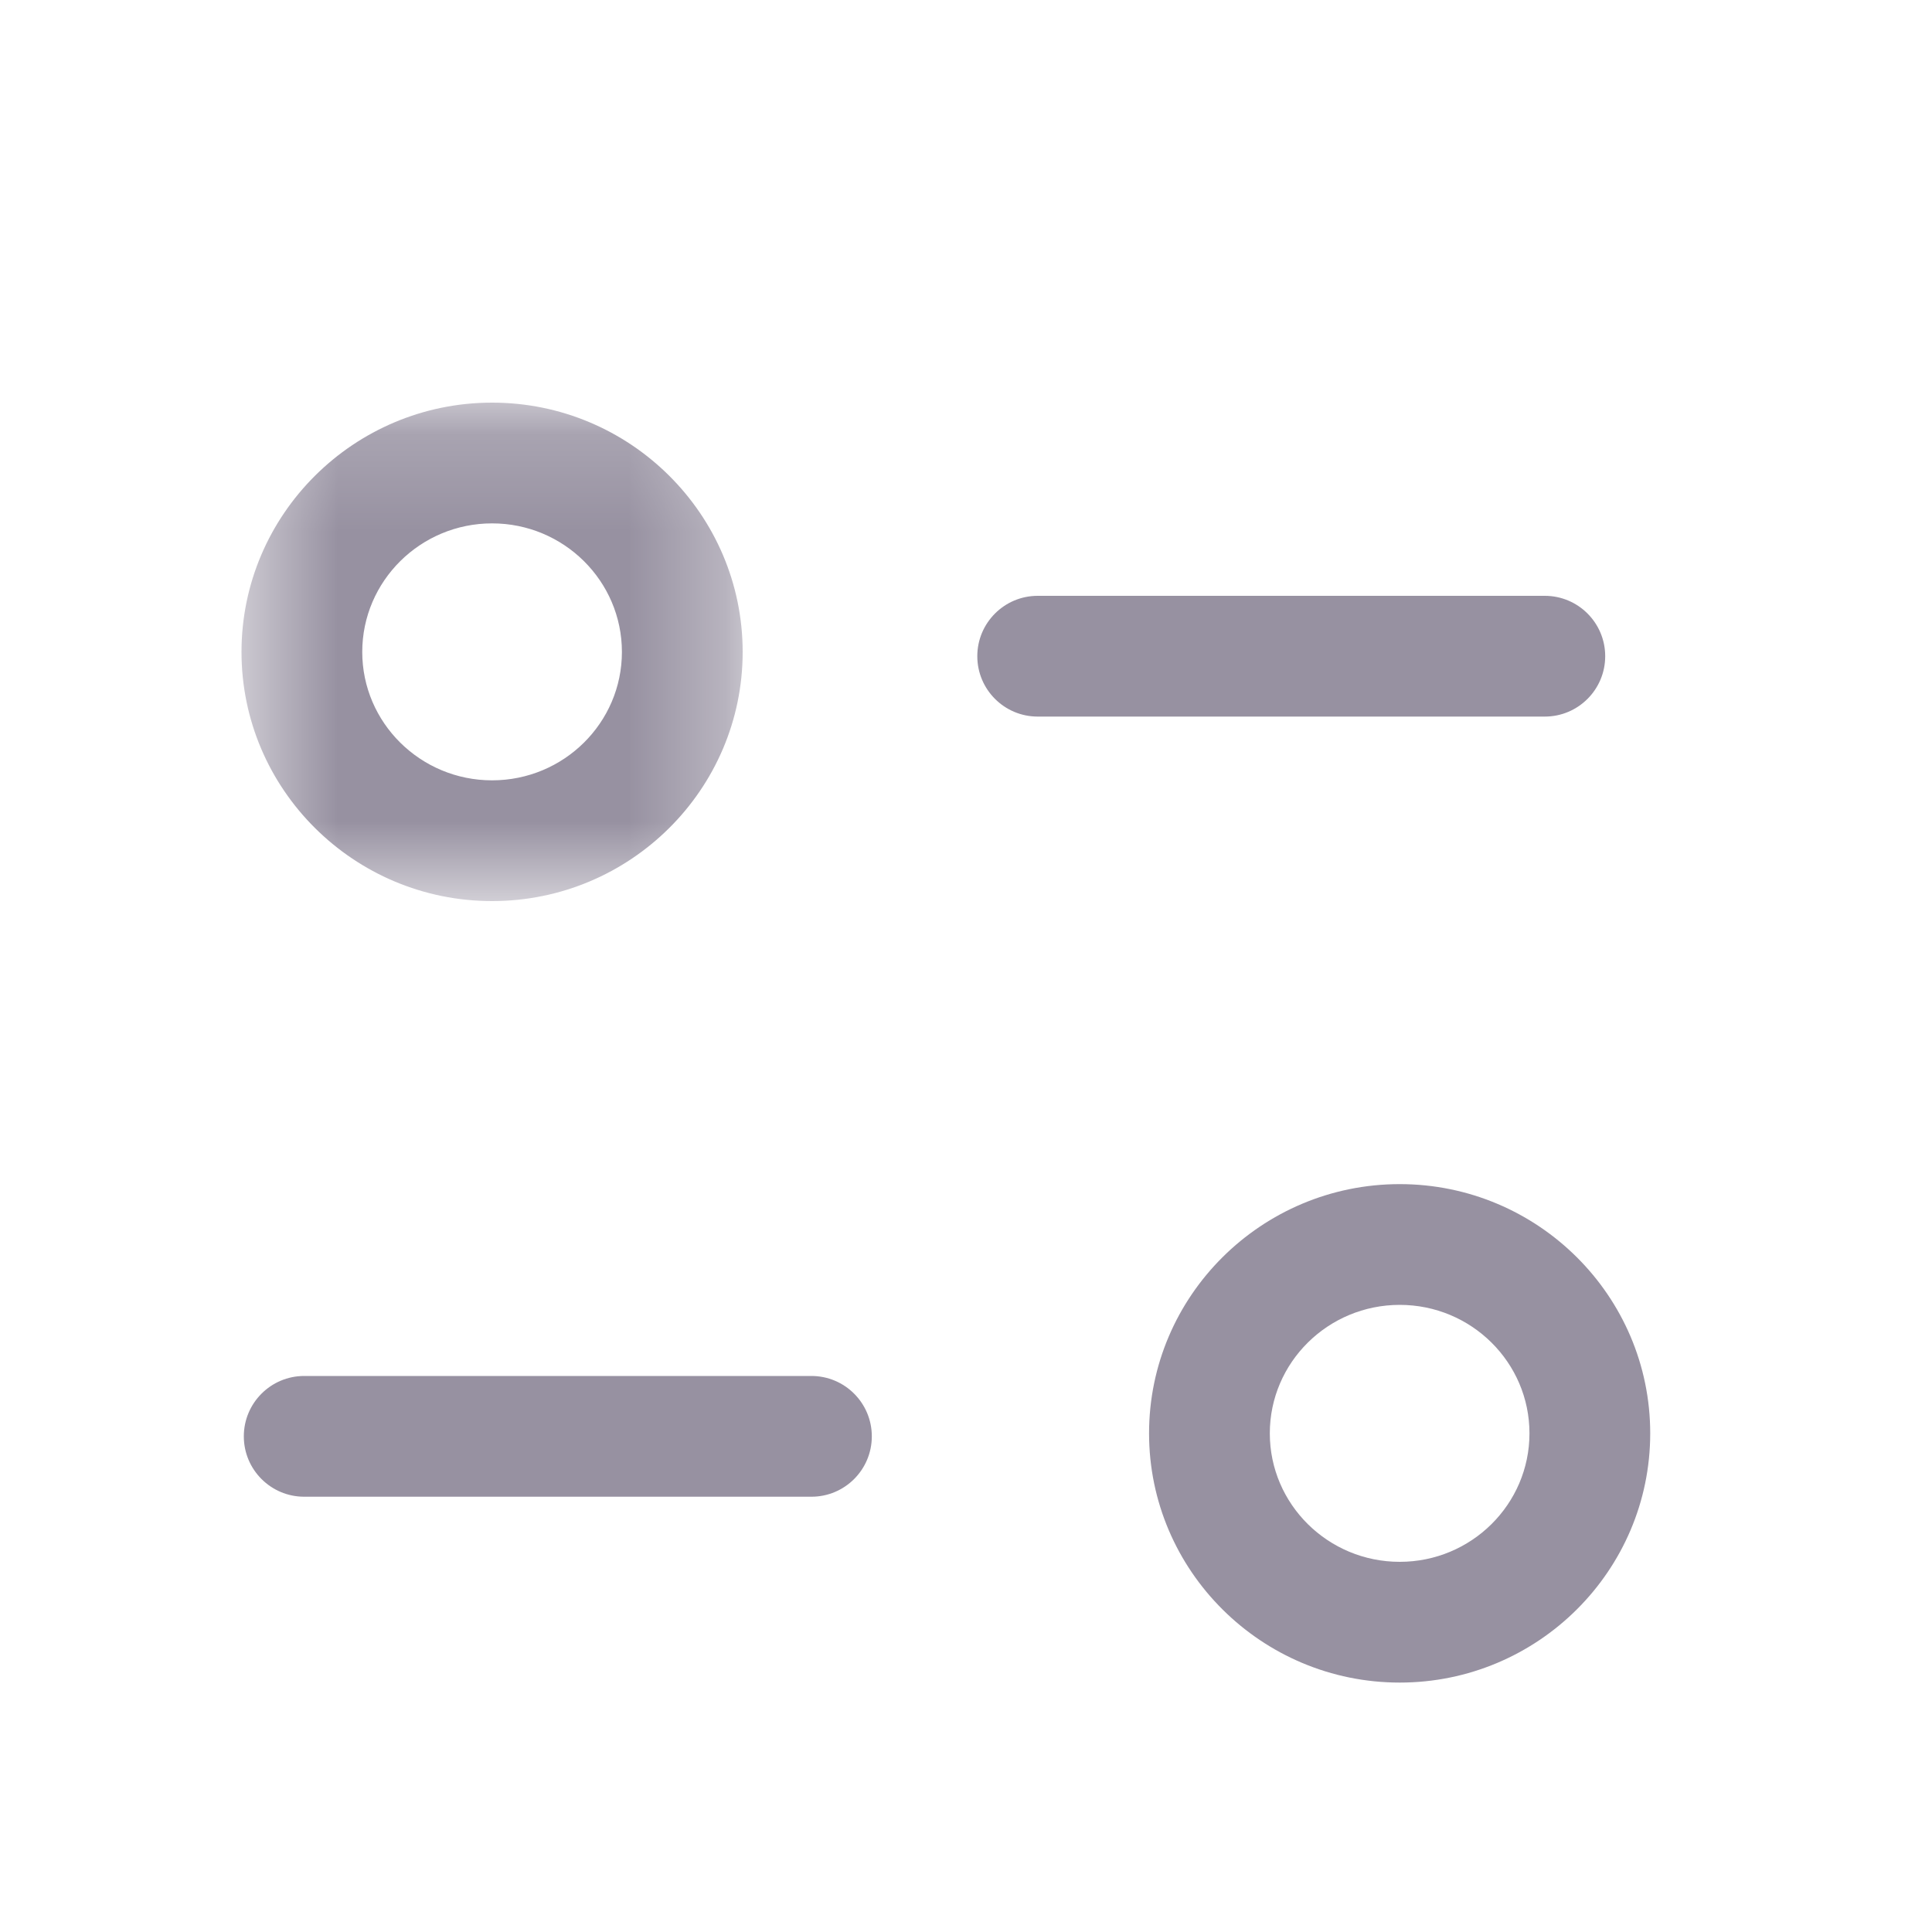 <svg width="20" height="20" viewBox="0 0 20 20" fill="none" xmlns="http://www.w3.org/2000/svg">
<path
    fill-rule="evenodd"
    clip-rule="evenodd"
    d="M8.4 15.494H3.149C2.804 15.494 2.524 15.214 2.524 14.869C2.524 14.524 2.804 14.244 3.149 14.244H8.4C8.745 14.244 9.025 14.524 9.025 14.869C9.025 15.214 8.745 15.494 8.4 15.494"
    fill="#9791A1"
  />
<path
    fill-rule="evenodd"
    clip-rule="evenodd"
    d="M15.992 7.418H10.742C10.397 7.418 10.117 7.138 10.117 6.793C10.117 6.448 10.397 6.168 10.742 6.168H15.992C16.337 6.168 16.617 6.448 16.617 6.793C16.617 7.138 16.337 7.418 15.992 7.418"
    fill="#9791A1"
  />
<mask
    id="mask0_509_4079"
    style="mask-type:luminance"
    maskUnits="userSpaceOnUse"
    x="2"
    y="4"
    width="6"
    height="6"
  >
<path
      fill-rule="evenodd"
      clip-rule="evenodd"
      d="M2.5 4.168H7.688V9.328H2.5V4.168Z"
      fill="white"
    />
</mask>
<g mask="url(#mask0_509_4079)">
<path
      fill-rule="evenodd"
      clip-rule="evenodd"
      d="M5.094 5.418C4.353 5.418 3.75 6.015 3.75 6.749C3.75 7.482 4.353 8.078 5.094 8.078C5.836 8.078 6.438 7.482 6.438 6.749C6.438 6.015 5.836 5.418 5.094 5.418M5.094 9.328C3.664 9.328 2.5 8.171 2.5 6.749C2.5 5.326 3.664 4.168 5.094 4.168C6.525 4.168 7.688 5.326 7.688 6.749C7.688 8.171 6.525 9.328 5.094 9.328"
      fill="#9791A1"
    />
</g>
<path
    fill-rule="evenodd"
    clip-rule="evenodd"
    d="M14.49 13.508C13.748 13.508 13.145 14.104 13.145 14.838C13.145 15.572 13.748 16.168 14.49 16.168C15.231 16.168 15.833 15.572 15.833 14.838C15.833 14.104 15.231 13.508 14.49 13.508M14.49 17.418C13.059 17.418 11.895 16.26 11.895 14.838C11.895 13.415 13.059 12.258 14.49 12.258C15.92 12.258 17.083 13.415 17.083 14.838C17.083 16.26 15.92 17.418 14.49 17.418"
    fill="#9791A1"
  />
</svg>
